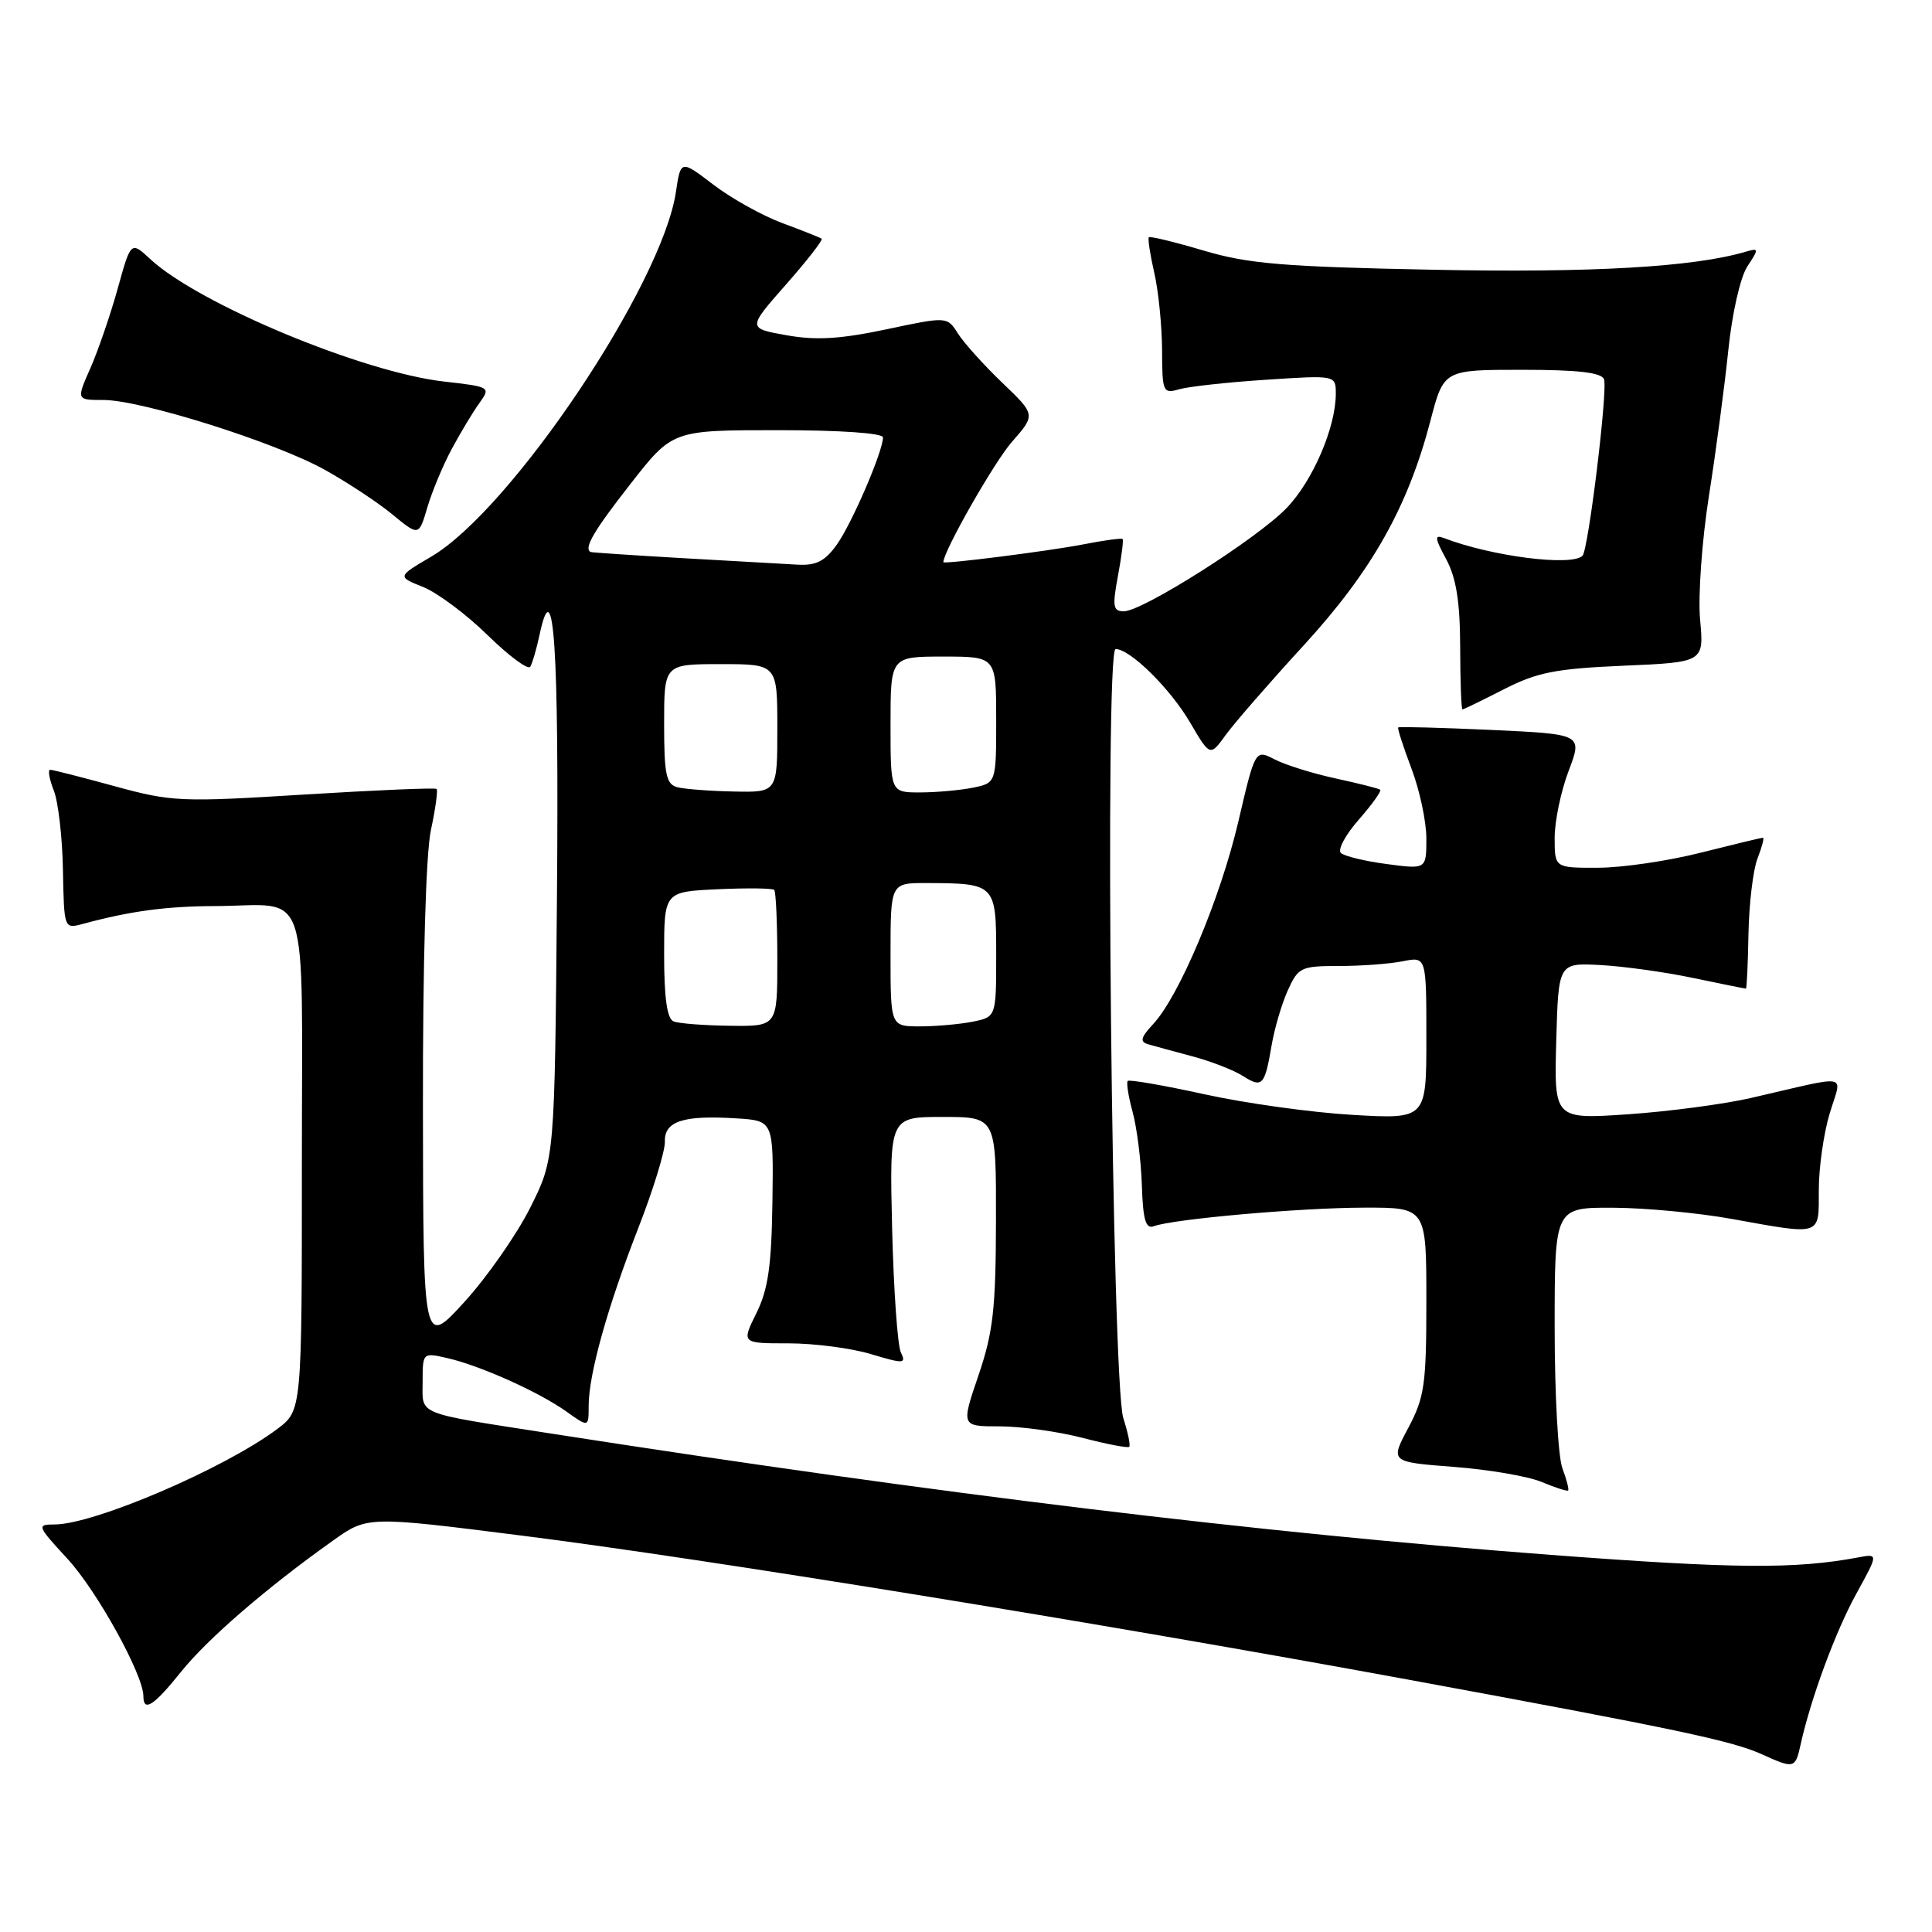 <?xml version="1.0" encoding="UTF-8" standalone="no"?>
<!DOCTYPE svg PUBLIC "-//W3C//DTD SVG 1.1//EN" "http://www.w3.org/Graphics/SVG/1.1/DTD/svg11.dtd" >
<svg xmlns="http://www.w3.org/2000/svg" xmlns:xlink="http://www.w3.org/1999/xlink" version="1.1" viewBox="0 0 256 256">
 <g >
 <path fill="currentColor"
d=" M 238.57 231.25 C 239.93 225.07 243.21 216.19 245.97 211.18 C 248.90 205.86 248.90 205.86 246.20 206.37 C 237.85 207.93 229.88 207.87 205.50 206.03 C 166.61 203.09 124.92 198.03 73.00 189.95 C 54.83 187.12 56.00 187.59 56.00 183.09 C 56.00 179.23 56.02 179.21 59.25 179.95 C 63.58 180.93 71.39 184.43 75.04 187.03 C 78.00 189.14 78.00 189.14 78.00 186.28 C 78.00 182.13 80.49 173.19 84.59 162.69 C 86.56 157.64 88.14 152.49 88.10 151.27 C 88.01 148.57 90.54 147.74 97.57 148.19 C 102.50 148.50 102.50 148.50 102.35 159.26 C 102.23 167.74 101.78 170.87 100.22 174.01 C 98.25 178.00 98.25 178.00 104.47 178.00 C 107.89 178.00 112.81 178.64 115.42 179.43 C 119.79 180.74 120.10 180.72 119.36 179.18 C 118.93 178.25 118.41 170.86 118.21 162.75 C 117.86 148.00 117.86 148.00 124.93 148.00 C 132.00 148.00 132.00 148.00 131.97 161.75 C 131.95 173.43 131.60 176.52 129.65 182.25 C 127.35 189.00 127.35 189.00 132.46 189.00 C 135.28 189.00 140.21 189.69 143.43 190.52 C 146.65 191.36 149.44 191.90 149.63 191.71 C 149.81 191.52 149.46 189.82 148.85 187.93 C 147.33 183.29 146.35 86.00 147.82 86.00 C 149.75 86.00 155.04 91.21 157.69 95.73 C 160.34 100.25 160.34 100.25 162.42 97.38 C 163.56 95.80 168.21 90.46 172.75 85.51 C 181.77 75.67 186.55 67.19 189.54 55.75 C 191.30 49.00 191.30 49.00 201.68 49.00 C 209.07 49.00 212.20 49.36 212.54 50.25 C 213.06 51.61 210.47 72.86 209.69 73.64 C 208.26 75.08 197.64 73.72 191.34 71.30 C 190.05 70.81 190.10 71.27 191.63 74.10 C 192.96 76.59 193.46 79.70 193.48 85.75 C 193.49 90.29 193.63 94.00 193.78 94.00 C 193.94 94.00 196.41 92.80 199.28 91.33 C 203.70 89.08 206.13 88.60 215.14 88.21 C 225.79 87.75 225.79 87.75 225.27 82.09 C 224.99 78.96 225.51 71.66 226.44 65.72 C 227.37 59.83 228.52 51.14 229.01 46.41 C 229.51 41.53 230.60 36.73 231.53 35.31 C 233.08 32.95 233.07 32.84 231.33 33.35 C 224.44 35.39 210.87 36.17 189.81 35.74 C 170.08 35.35 165.43 34.96 159.51 33.21 C 155.67 32.07 152.39 31.27 152.23 31.44 C 152.07 31.60 152.39 33.71 152.94 36.12 C 153.50 38.53 153.96 43.14 153.98 46.37 C 154.00 51.97 154.10 52.20 156.25 51.58 C 157.49 51.22 162.66 50.65 167.75 50.32 C 177.00 49.71 177.00 49.71 177.00 52.17 C 177.00 56.65 173.93 63.77 170.44 67.36 C 166.49 71.43 151.39 81.00 148.92 81.00 C 147.48 81.00 147.38 80.37 148.13 76.33 C 148.61 73.77 148.89 71.56 148.75 71.42 C 148.61 71.28 146.25 71.60 143.50 72.14 C 138.91 73.03 125.00 74.79 125.00 74.49 C 125.00 73.05 131.74 61.23 134.06 58.58 C 137.24 54.96 137.24 54.96 132.82 50.73 C 130.39 48.40 127.75 45.47 126.95 44.22 C 125.50 41.93 125.50 41.93 117.44 43.64 C 111.33 44.93 108.13 45.12 104.21 44.42 C 99.04 43.50 99.04 43.50 104.14 37.71 C 106.95 34.52 109.08 31.79 108.87 31.63 C 108.67 31.48 106.33 30.55 103.69 29.57 C 101.04 28.59 96.92 26.30 94.54 24.48 C 90.20 21.17 90.20 21.17 89.56 25.45 C 87.71 37.78 67.72 67.56 57.12 73.77 C 52.63 76.41 52.63 76.41 56.07 77.78 C 57.95 78.54 61.81 81.41 64.63 84.18 C 67.45 86.94 69.99 88.81 70.26 88.35 C 70.54 87.88 71.10 85.96 71.50 84.08 C 73.39 75.29 74.08 85.77 73.80 118.77 C 73.50 153.55 73.50 153.55 70.26 160.02 C 68.47 163.59 64.55 169.20 61.55 172.50 C 56.08 178.50 56.08 178.50 56.04 146.80 C 56.02 127.41 56.43 113.11 57.10 109.98 C 57.70 107.17 58.04 104.72 57.85 104.54 C 57.66 104.36 49.77 104.70 40.32 105.28 C 23.97 106.30 22.77 106.25 15.20 104.18 C 10.83 102.98 6.99 102.00 6.65 102.00 C 6.32 102.00 6.53 103.24 7.13 104.75 C 7.72 106.26 8.27 111.01 8.34 115.30 C 8.49 123.09 8.49 123.09 10.99 122.42 C 17.22 120.73 22.00 120.08 28.50 120.06 C 41.26 120.00 40.00 116.26 40.00 154.07 C 40.00 186.90 40.00 186.90 36.75 189.34 C 29.77 194.58 12.47 202.00 7.22 202.00 C 4.84 202.00 4.91 202.18 8.94 206.55 C 12.85 210.79 19.00 221.92 19.00 224.75 C 19.00 226.92 20.39 226.02 24.00 221.51 C 27.49 217.16 35.36 210.36 44.09 204.16 C 48.67 200.89 48.67 200.89 69.09 203.47 C 93.55 206.56 145.25 214.96 186.50 222.54 C 222.16 229.11 229.52 230.66 233.50 232.47 C 237.70 234.38 237.89 234.34 238.57 231.25 Z  M 207.03 194.57 C 206.46 193.09 206.00 184.70 206.00 175.93 C 206.00 160.00 206.00 160.00 213.75 160.03 C 218.01 160.05 225.10 160.72 229.50 161.52 C 241.50 163.68 241.00 163.85 241.00 157.66 C 241.00 154.72 241.65 150.17 242.44 147.55 C 244.07 142.11 245.48 142.39 232.00 145.49 C 228.43 146.31 221.10 147.28 215.71 147.65 C 205.93 148.31 205.93 148.31 206.21 137.95 C 206.50 127.59 206.50 127.59 212.00 127.87 C 215.03 128.03 220.57 128.79 224.32 129.58 C 228.06 130.36 231.23 131.00 231.34 131.00 C 231.46 131.00 231.61 127.74 231.68 123.75 C 231.76 119.76 232.29 115.26 232.88 113.75 C 233.47 112.24 233.79 111.00 233.60 111.00 C 233.41 111.00 229.71 111.89 225.38 112.98 C 221.04 114.08 214.91 114.98 211.75 114.98 C 206.00 115.00 206.00 115.00 206.00 111.01 C 206.00 108.82 206.83 104.83 207.85 102.15 C 209.70 97.28 209.70 97.28 197.60 96.72 C 190.95 96.42 185.40 96.27 185.27 96.39 C 185.15 96.52 185.94 98.96 187.02 101.82 C 188.11 104.68 189.00 108.86 189.00 111.10 C 189.00 115.19 189.00 115.19 183.75 114.49 C 180.86 114.11 178.13 113.45 177.67 113.02 C 177.22 112.59 178.29 110.60 180.06 108.59 C 181.82 106.58 183.09 104.80 182.88 104.64 C 182.67 104.47 180.02 103.81 176.99 103.15 C 173.97 102.50 170.33 101.36 168.91 100.63 C 166.32 99.29 166.32 99.29 164.08 108.89 C 161.69 119.09 156.24 132.03 152.78 135.72 C 151.17 137.45 151.01 138.04 152.10 138.36 C 152.87 138.59 155.53 139.31 158.00 139.97 C 160.47 140.63 163.49 141.80 164.70 142.58 C 167.26 144.21 167.59 143.85 168.50 138.49 C 168.87 136.30 169.83 133.04 170.63 131.25 C 172.02 128.17 172.38 128.00 177.42 128.00 C 180.35 128.00 184.16 127.72 185.88 127.37 C 189.00 126.75 189.00 126.75 189.00 137.52 C 189.00 148.29 189.00 148.29 179.25 147.73 C 173.89 147.42 165.07 146.20 159.66 145.01 C 154.24 143.82 149.64 143.02 149.43 143.23 C 149.23 143.44 149.51 145.27 150.07 147.31 C 150.63 149.34 151.19 153.70 151.30 157.00 C 151.45 161.66 151.81 162.88 152.89 162.48 C 155.41 161.53 172.34 160.03 180.75 160.02 C 189.00 160.00 189.00 160.00 189.00 172.35 C 189.00 183.46 188.76 185.15 186.60 189.21 C 184.20 193.72 184.20 193.72 192.63 194.37 C 197.26 194.72 202.50 195.62 204.28 196.37 C 206.05 197.11 207.63 197.62 207.78 197.50 C 207.93 197.38 207.59 196.06 207.03 194.57 Z  M 59.88 59.45 C 61.05 57.28 62.69 54.55 63.54 53.38 C 65.04 51.30 64.95 51.25 58.86 50.56 C 48.06 49.34 26.34 40.29 19.92 34.34 C 17.34 31.95 17.34 31.95 15.60 38.23 C 14.64 41.68 13.02 46.41 11.99 48.75 C 10.11 53.00 10.11 53.00 13.70 53.00 C 18.72 53.00 36.42 58.58 43.00 62.23 C 46.02 63.91 50.08 66.58 52.00 68.17 C 55.50 71.05 55.50 71.05 56.63 67.22 C 57.25 65.12 58.71 61.62 59.88 59.45 Z  M 89.25 135.34 C 88.39 134.99 88.00 132.23 88.00 126.50 C 88.00 118.16 88.00 118.16 95.09 117.83 C 98.99 117.65 102.36 117.69 102.59 117.92 C 102.81 118.15 103.00 122.31 103.00 127.17 C 103.00 136.00 103.00 136.00 96.75 135.92 C 93.31 135.88 89.94 135.62 89.25 135.34 Z  M 118.00 126.50 C 118.00 117.00 118.00 117.00 122.75 117.01 C 131.92 117.04 132.00 117.12 132.00 126.49 C 132.00 134.75 132.00 134.75 128.88 135.38 C 127.16 135.72 124.01 136.00 121.88 136.00 C 118.00 136.00 118.00 136.00 118.00 126.50 Z  M 89.75 104.31 C 88.27 103.92 88.00 102.64 88.00 95.93 C 88.00 88.00 88.00 88.00 95.50 88.00 C 103.00 88.00 103.00 88.00 103.00 96.50 C 103.00 105.00 103.00 105.00 97.25 104.88 C 94.09 104.82 90.71 104.56 89.75 104.31 Z  M 118.00 96.00 C 118.00 87.00 118.00 87.00 125.00 87.00 C 132.00 87.00 132.00 87.00 132.00 95.38 C 132.00 103.75 132.00 103.75 128.88 104.38 C 127.16 104.72 124.01 105.00 121.88 105.00 C 118.00 105.00 118.00 105.00 118.00 96.00 Z  M 90.50 73.96 C 83.90 73.58 78.39 73.21 78.25 73.14 C 77.33 72.64 78.68 70.33 83.56 64.10 C 89.11 57.00 89.11 57.00 103.06 57.00 C 111.33 57.00 117.00 57.39 117.00 57.96 C 117.00 59.80 112.89 69.35 110.88 72.17 C 109.32 74.36 108.14 74.96 105.68 74.82 C 103.93 74.73 97.10 74.34 90.50 73.96 Z "/>
</g>
</svg>